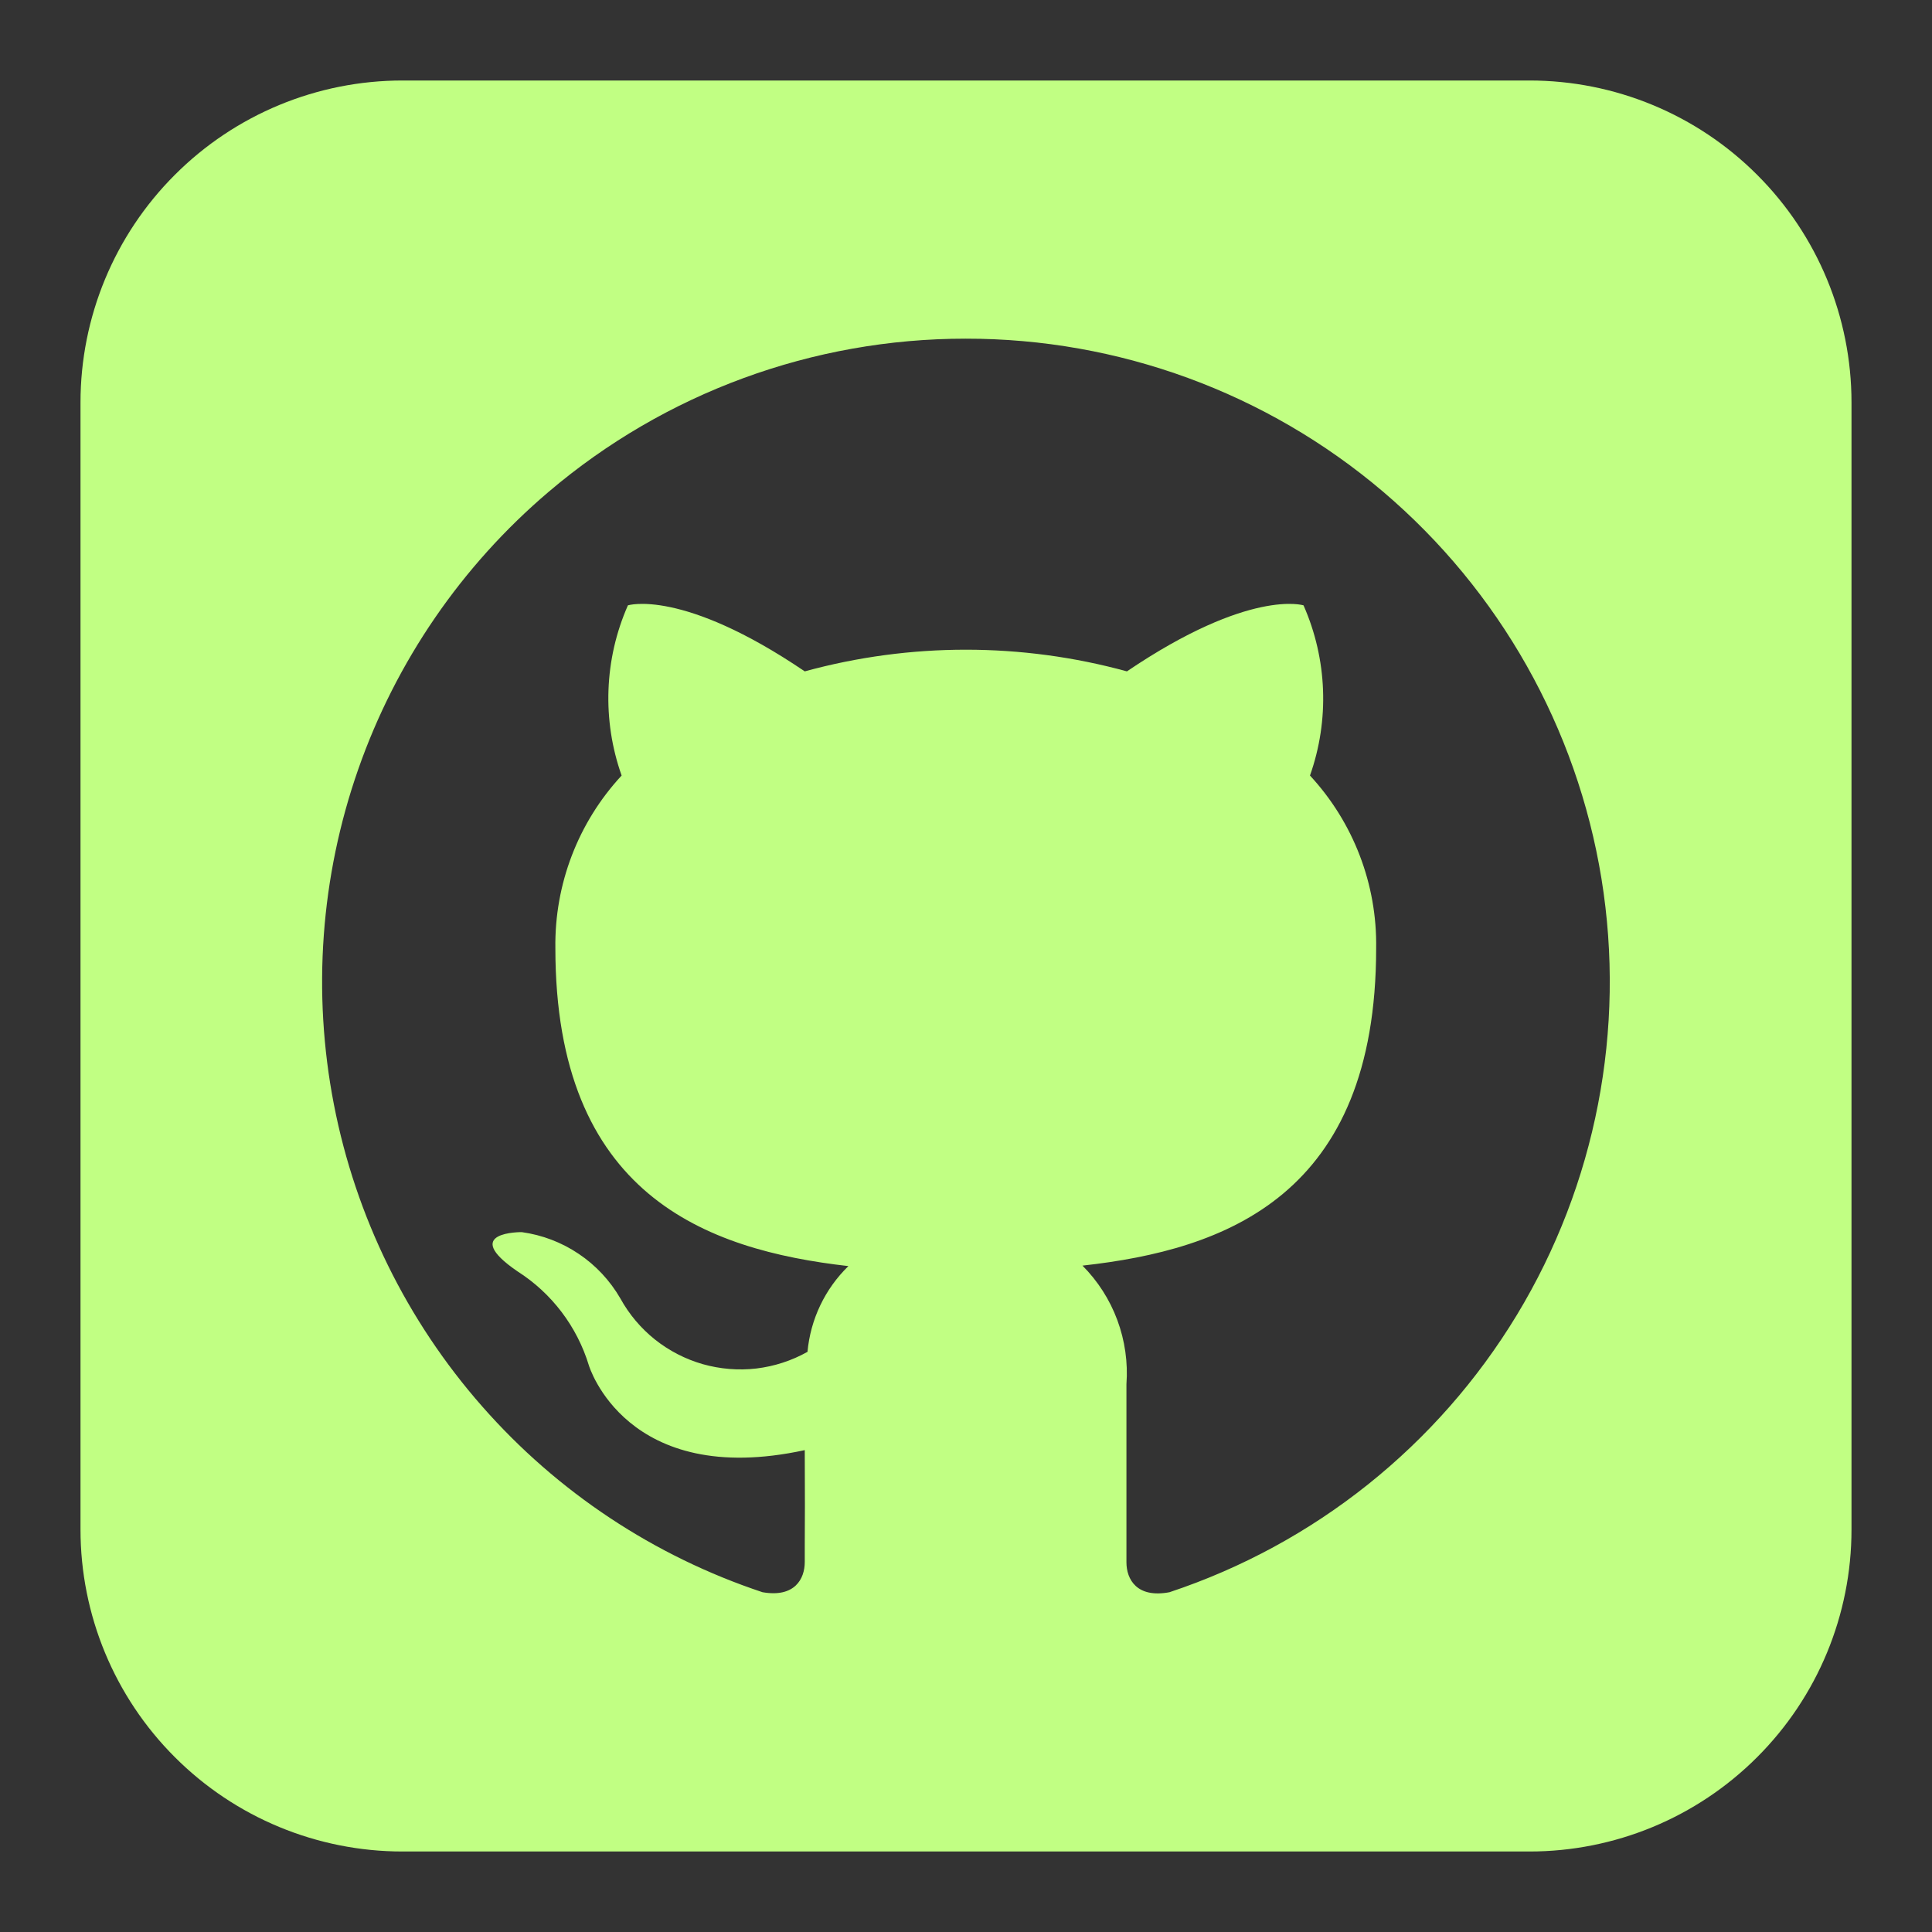 <svg width="24" height="24" viewBox="0 0 24 24" fill="none" xmlns="http://www.w3.org/2000/svg">
<rect x="0" y="0" width="24" height="24" fill="#333333" stroke="none"/>
<path fill-rule="evenodd" clip-rule="evenodd" d="M5 1C3.939 1 2.922 1.421 2.172 2.172C1.421 2.922 1 3.939 1 5V19C1 20.061 1.421 21.078 2.172 21.828C2.922 22.579 3.939 23 5 23H19C20.061 23 21.078 22.579 21.828 21.828C22.579 21.078 23 20.061 23 19V5C23 3.939 22.579 2.922 21.828 2.172C21.078 1.421 20.061 1 19 1H5ZM6.815 6.11C8.261 4.88 10.098 4.206 11.997 4.207C13.896 4.205 15.733 4.878 17.18 6.107C18.627 7.337 19.589 9.041 19.894 10.915C20.198 12.789 19.826 14.711 18.843 16.335C17.859 17.959 16.33 19.18 14.528 19.779C14.123 19.856 13.993 19.62 13.993 19.407V17.195C14.013 16.925 13.974 16.653 13.88 16.399C13.786 16.145 13.638 15.914 13.447 15.722C15.227 15.525 17.095 14.851 17.095 11.78C17.108 10.986 16.813 10.217 16.273 9.634C16.517 8.945 16.488 8.189 16.193 7.52C16.193 7.52 15.527 7.306 13.999 8.34C12.689 7.981 11.307 7.981 9.997 8.34C8.472 7.306 7.8 7.52 7.8 7.52C7.505 8.189 7.478 8.945 7.722 9.634C7.182 10.216 6.888 10.984 6.899 11.778C6.899 14.841 8.765 15.526 10.539 15.728C10.248 16.011 10.068 16.389 10.031 16.793C9.835 16.903 9.619 16.973 9.396 17C9.173 17.026 8.946 17.007 8.73 16.946C8.514 16.884 8.312 16.78 8.136 16.64C7.961 16.5 7.814 16.326 7.706 16.129C7.578 15.908 7.401 15.718 7.189 15.576C6.977 15.433 6.735 15.341 6.482 15.306C6.482 15.306 5.702 15.296 6.428 15.793C6.854 16.064 7.168 16.479 7.315 16.961C7.315 16.961 7.774 18.496 9.997 18.014C10 18.518 9.999 18.943 9.997 19.204V19.404C9.997 19.614 9.871 19.849 9.472 19.779C8.127 19.332 6.925 18.536 5.99 17.471C5.054 16.407 4.418 15.112 4.148 13.721C3.878 12.33 3.982 10.892 4.451 9.554C4.919 8.217 5.735 7.028 6.815 6.11Z" fill="#C1FF83"/>
</svg>

